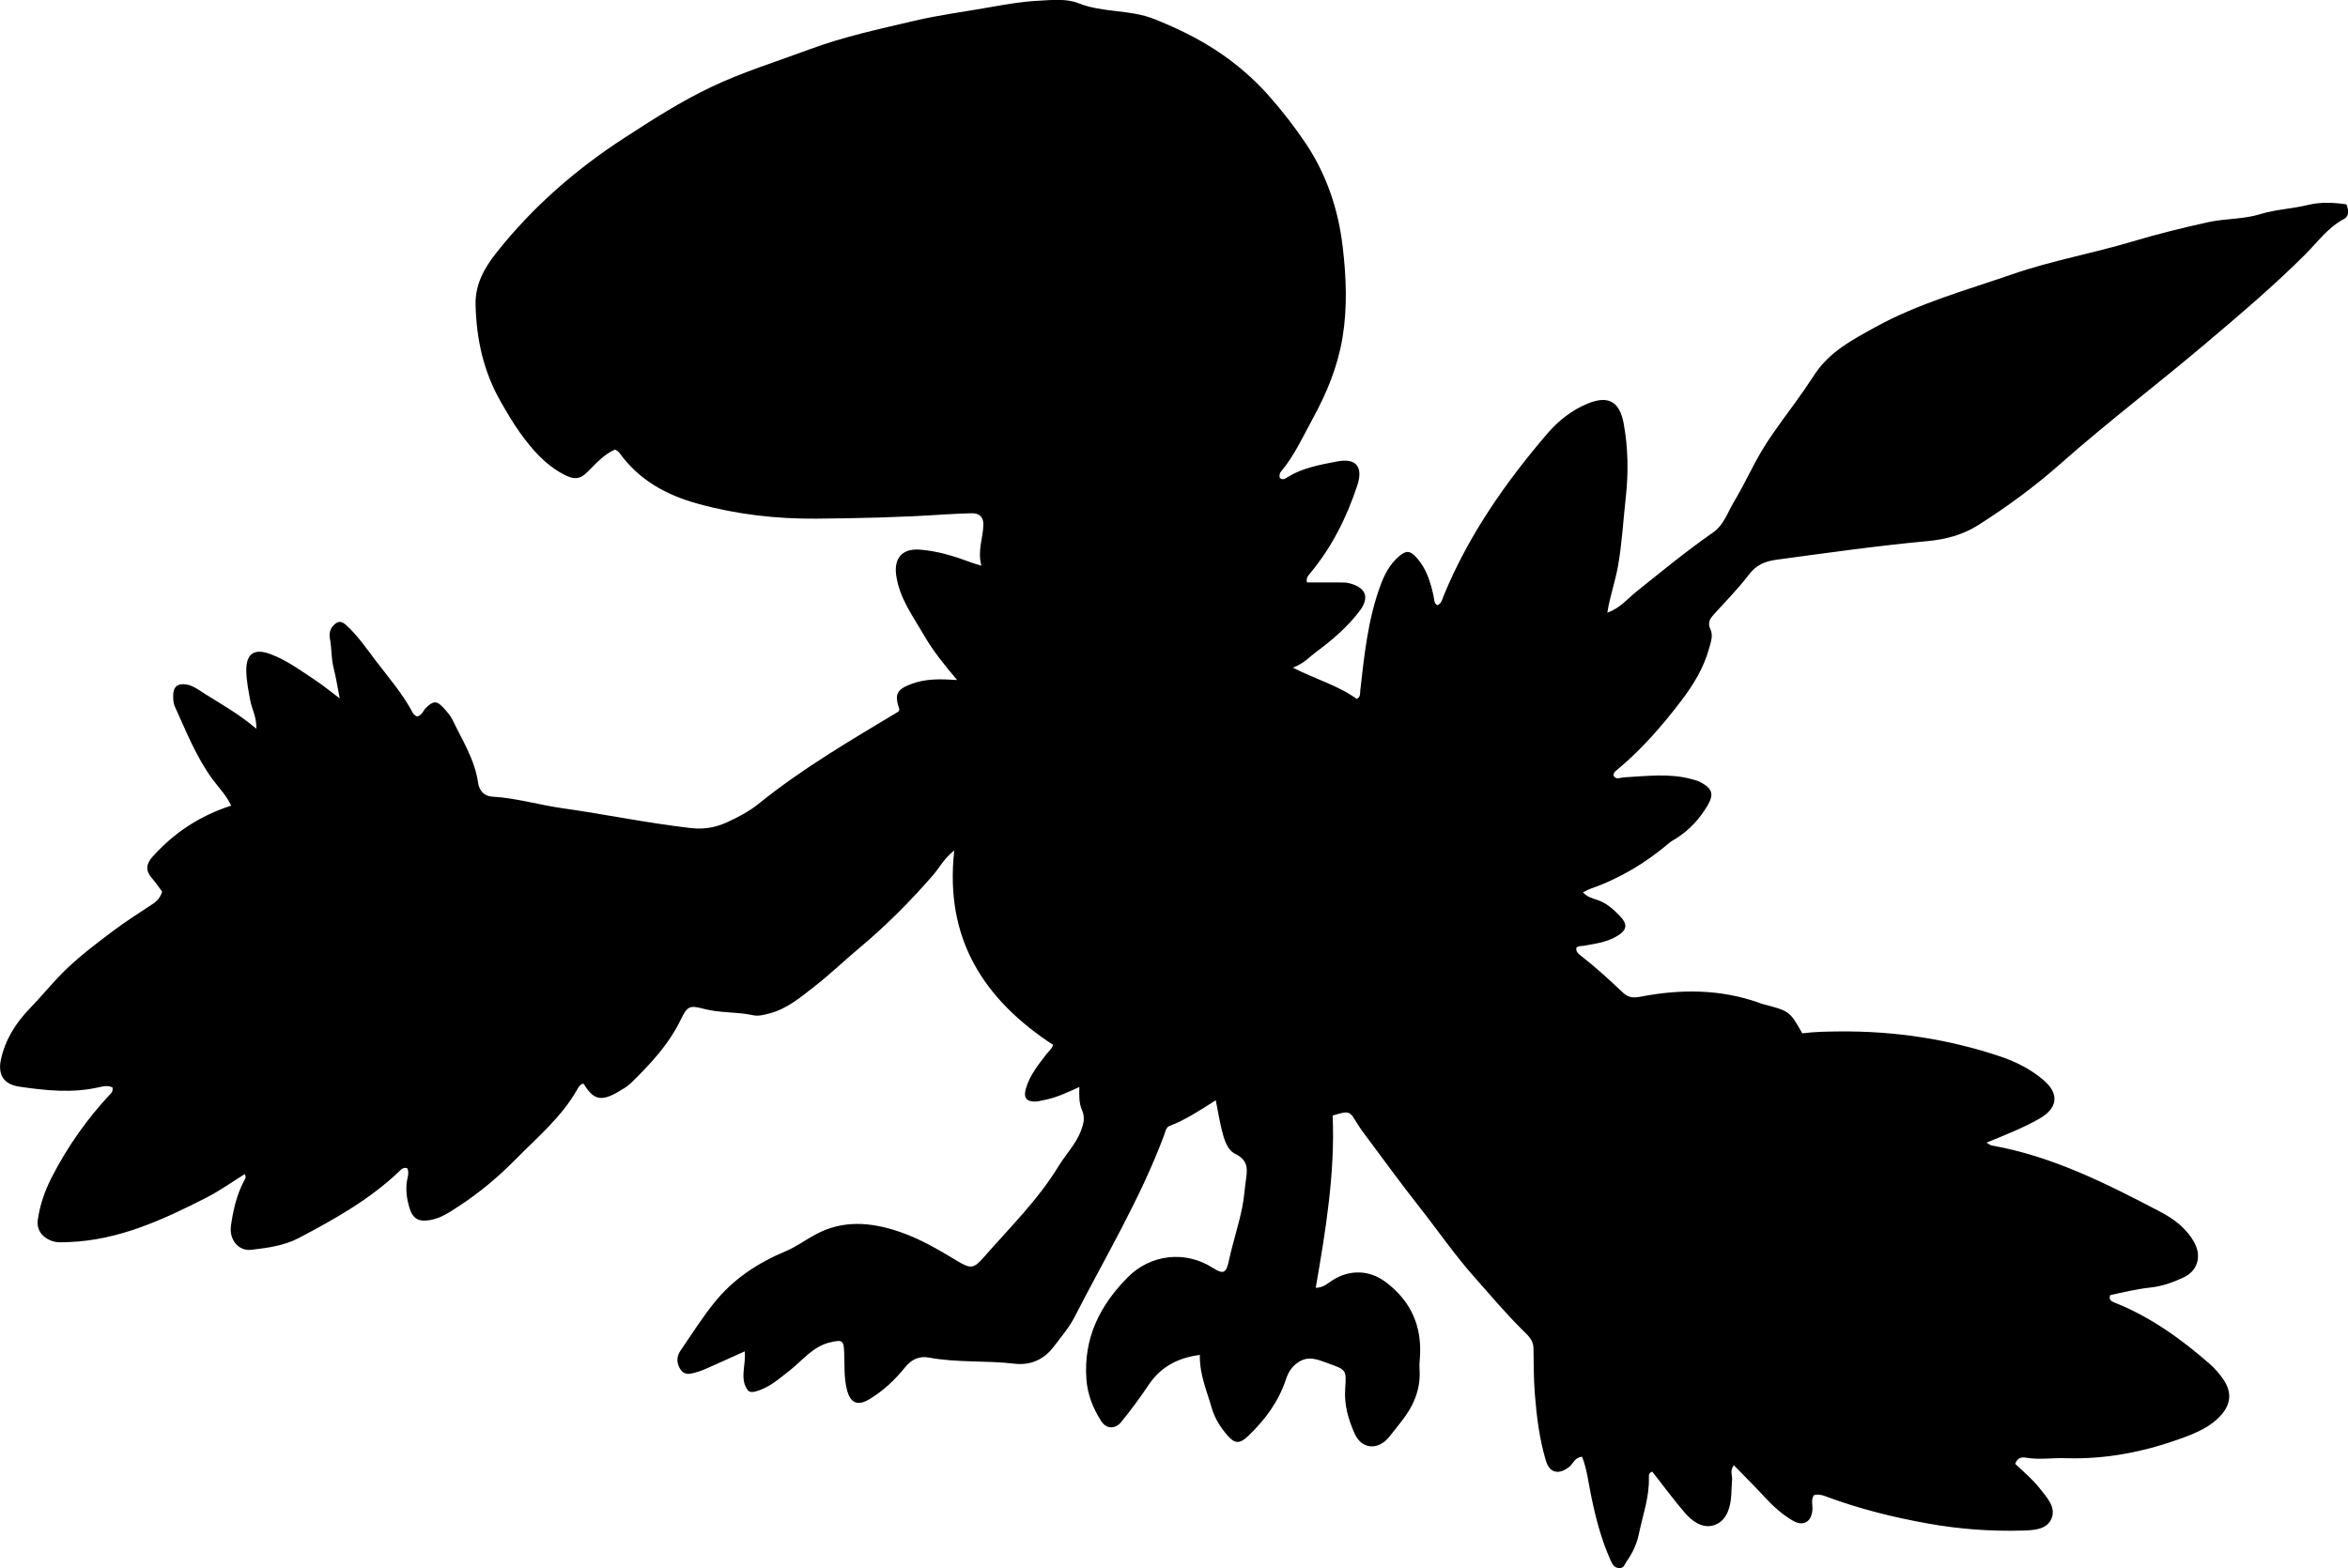 <?xml version="1.0" encoding="utf-8"?>
<!-- Generator: Adobe Illustrator 24.0.2, SVG Export Plug-In . SVG Version: 6.00 Build 0)  -->
<svg version="1.1" id="Layer_1" xmlns="http://www.w3.org/2000/svg" xmlns:xlink="http://www.w3.org/1999/xlink" x="0px" y="0px"
	 width="861.64" height="575.64" viewBox="0 0 861.64 575.64" style="enable-background:new 0 0 861.64 575.64;" xml:space="preserve">
<g>
	<path d="M580.57,534.74c-2.73,0.22-3.25,2.59-4.78,3.77c-3.77,2.92-7.12,2.25-8.49-2.3c-2.4-7.98-3.41-16.26-4.07-24.54
		c-0.45-5.61-0.38-11.27-0.5-16.9c-0.07-3.02-2.25-4.79-4.08-6.61c-6.26-6.23-11.95-12.97-17.79-19.58
		c-7.29-8.24-13.5-17.31-20.3-25.92c-6.49-8.22-12.63-16.72-18.9-25.11c-1.2-1.6-2.42-3.19-3.45-4.89c-3.02-5-2.99-5.02-9.17-3.16
		c0.9,21.24-2.57,42.17-6.21,63.22c2.89-0.03,4.44-1.69,6.22-2.81c6.39-4.04,13.62-3.73,19.55,0.77
		c9.26,7.01,13.32,16.29,12.45,27.81c-0.1,1.33-0.22,2.67-0.13,3.99c0.56,7.61-2.35,14.01-6.99,19.73c-1.46,1.8-2.83,3.68-4.32,5.45
		c-4.09,4.83-9.95,4.26-12.49-1.4c-2.32-5.16-3.89-10.6-3.48-16.43c0.5-7.12,0.38-6.99-6.38-9.43c-3.82-1.38-7.27-2.97-11.23-0.08
		c-2.22,1.62-3.36,3.67-4.14,6.02c-2.73,8.24-7.71,14.93-13.92,20.84c-2.95,2.81-4.8,2.87-7.42-0.14c-2.63-3.03-4.76-6.29-5.9-10.27
		c-1.77-6.19-4.47-12.13-4.35-19.41c-8.46,1.09-14.55,4.67-18.79,11c-3.15,4.71-6.49,9.24-10.06,13.61
		c-2.24,2.74-5.46,2.63-7.37-0.35c-2.98-4.67-4.99-9.66-5.41-15.36c-1.11-15.09,5.01-27.21,15.28-37.5
		c8.23-8.24,20.89-9.92,31.16-3.32c3.87,2.49,4.88,1.85,5.85-2.68c1.41-6.51,3.51-12.84,4.86-19.37c0.64-3.13,0.84-6.25,1.27-9.38
		c0.57-4.17,1.46-7.91-3.77-10.43c-3.04-1.47-4.17-5.49-5-8.93c-0.82-3.37-1.39-6.79-2.18-10.77c-5.59,3.55-10.94,7.14-16.98,9.44
		c-1.34,0.51-1.52,2.16-1.97,3.36c-8.7,23.32-21.52,44.61-32.8,66.65c-2.06,4.02-5.02,7.45-7.72,11.02
		c-3.56,4.7-8.54,6.94-14.44,6.23c-10.42-1.24-20.99-0.3-31.36-2.25c-3.62-0.68-6.45,0.74-8.74,3.58
		c-3.68,4.56-7.89,8.55-12.94,11.62c-4.51,2.74-7.21,1.59-8.47-3.66c-1.06-4.43-0.75-8.94-0.93-13.42
		c-0.19-4.46-0.63-4.73-5.04-3.73c-6.42,1.45-10.18,6.62-14.96,10.35c-3.93,3.06-7.63,6.46-12.65,7.73
		c-0.81,0.21-1.64,0.31-2.49-0.2c-3.49-4.22-0.82-9.41-1.36-14.54c-4.88,2.2-9.06,4.1-13.27,5.96c-1.37,0.61-2.76,1.21-4.2,1.61
		c-2.06,0.58-4.34,1.48-5.97-0.75c-1.62-2.22-1.7-4.81-0.17-7.04c4.04-5.9,7.85-11.94,12.34-17.55
		c7.07-8.84,16.08-14.72,26.39-19.04c3.79-1.59,7.18-4.12,10.83-6.09c9.93-5.36,20.02-4.61,30.39-1.16
		c7.81,2.59,14.73,6.7,21.68,10.89c4.86,2.93,6.01,2.84,9.65-1.32c9.5-10.87,19.87-21,27.48-33.48c2.66-4.37,6.37-8.1,8.24-13.02
		c0.96-2.54,1.59-4.89,0.35-7.66c-1.07-2.39-1.05-5.16-0.94-8.4c-4.47,2.02-8.44,3.93-12.78,4.75c-1.14,0.22-2.29,0.58-3.43,0.6
		c-3.29,0.05-4.35-1.5-3.42-4.75c1.4-4.93,4.59-8.8,7.62-12.75c0.8-1.04,1.94-1.82,2.35-3.32c-25.31-16.59-39.9-38.84-36.25-71.36
		c-3.88,3.06-5.46,6.38-7.77,9.04c-8.41,9.7-17.45,18.74-27.31,26.98c-5.35,4.47-10.38,9.34-15.87,13.62
		c-5.21,4.06-10.28,8.49-16.97,10.21c-1.97,0.5-3.95,1.06-5.91,0.63c-6.03-1.31-12.26-0.76-18.29-2.39
		c-5.06-1.37-5.89-0.83-8.23,3.99c-4.44,9.18-11.24,16.43-18.42,23.41c-1.29,1.25-2.95,2.17-4.52,3.09
		c-6.3,3.69-9.14,3.01-12.72-2.97c-1.36,0.17-1.9,1.32-2.44,2.28c-5.7,10.01-14.46,17.3-22.37,25.35
		c-6.42,6.54-13.4,12.4-21.08,17.4c-3.21,2.09-6.35,4.28-10.25,5c-4.42,0.82-6.58-0.37-7.86-4.69c-0.9-3.06-1.31-6.17-0.87-9.39
		c0.22-1.6,0.93-3.23,0.18-4.87c-1.41-0.55-2.21,0.36-3.04,1.15c-10.83,10.33-23.77,17.57-36.85,24.45
		c-5.26,2.77-11.42,3.61-17.38,4.3c-4.64,0.54-8.21-3.66-7.46-8.9c0.8-5.59,2.06-11.12,4.69-16.22c0.36-0.7,1.1-1.3,0.36-2.66
		c-4.73,2.93-9.23,6.17-14.12,8.66c-15.9,8.1-32.04,15.57-50.35,16.28c-2.17,0.08-4.32,0.32-6.43-0.45
		c-3.49-1.26-5.55-4.17-5.05-7.68c0.79-5.45,2.54-10.57,5.07-15.53c5.8-11.34,13.03-21.6,21.72-30.86c0.45-0.48,0.83-1.04,0.65-2.2
		c-1.49-0.86-3.28-0.5-4.98-0.11c-9.75,2.24-19.51,1.21-29.19-0.21c-5.79-0.85-8.01-4.38-6.77-10.05
		c1.6-7.35,5.61-13.58,10.74-18.84c4.07-4.17,7.69-8.71,11.8-12.84c5.67-5.69,12.01-10.48,18.37-15.27
		c4.78-3.59,9.84-6.8,14.83-10.1c1.61-1.07,2.75-2.38,3.4-4.5c-1.16-1.54-2.34-3.31-3.73-4.91c-2.39-2.76-2.25-5.15,0.22-7.9
		c7.83-8.73,17.22-15,28.83-18.75c-1.63-3.64-4.44-6.47-6.73-9.56c-6.1-8.26-9.77-17.74-13.98-26.95c-0.53-1.16-0.55-2.61-0.55-3.93
		c0-3.17,1.62-4.54,4.78-4.04c2.54,0.4,4.52,1.97,6.64,3.31c6.26,3.96,12.75,7.54,19.08,12.94c0.17-4.36-1.66-7.24-2.22-10.38
		c-0.65-3.61-1.4-7.19-1.45-10.87c-0.08-6.31,2.87-8.39,8.9-6.13c5.98,2.24,11.1,6.04,16.37,9.53c2.85,1.88,5.49,4.07,9.01,6.71
		c-0.86-4.38-1.36-7.78-2.22-11.08c-0.93-3.58-0.69-7.28-1.37-10.88c-0.3-1.61-0.07-3.36,1.18-4.7c1.43-1.53,2.74-2.07,4.64-0.36
		c4.25,3.82,7.44,8.49,10.85,12.99c4.82,6.35,10.11,12.37,13.83,19.51c0.27,0.53,0.97,0.84,1.37,1.16c1.94-0.34,2.28-2.06,3.3-3.09
		c2.68-2.73,4.07-2.79,6.59,0c1.22,1.35,2.49,2.78,3.27,4.4c3.56,7.47,8.13,14.53,9.33,22.96c0.42,2.99,2.24,4.99,5.24,5.16
		c8.7,0.48,17.04,3.02,25.61,4.23c15.81,2.23,31.45,5.51,47.33,7.31c4.64,0.53,8.96-0.2,13.12-2.11c4.1-1.88,8.16-3.98,11.63-6.79
		c15.97-12.93,33.64-23.24,51.18-33.77c0.25-0.15,0.34-0.55,0.51-0.84c-1.87-5.68-1.1-7.38,4.67-9.5
		c5.09-1.87,10.43-1.74,16.51-1.35c-4.7-5.55-8.84-10.7-12.14-16.39c-4.05-7-9.01-13.59-10.21-22c-0.9-6.29,2.15-9.92,8.58-9.47
		c6.72,0.47,13.05,2.53,19.31,4.85c0.76,0.28,1.56,0.49,3.37,1.05c-1.51-5.49,0.61-10.15,0.73-15.02c0.07-2.83-1.5-4.32-4.37-4.23
		c-3.33,0.11-6.66,0.22-9.99,0.44c-15.63,1.05-31.29,1.41-46.94,1.54c-14.67,0.12-29.12-1.52-43.42-5.46
		c-11.9-3.28-21.78-8.81-28.99-18.88c-0.27-0.38-0.79-0.58-1.45-1.04c-4.13,1.79-7.14,5.28-10.24,8.34
		c-2.94,2.91-5.21,2.54-8.36,0.93c-6.91-3.55-11.78-9.21-16.19-15.3c-2.63-3.63-4.88-7.55-7.12-11.44
		c-6.35-11.05-9-23.02-9.28-35.73c-0.17-7.63,3.4-13.68,7.66-19.06c13.2-16.69,29.04-30.52,46.95-42.14
		c10.34-6.71,20.67-13.34,31.8-18.64c11.72-5.58,24.12-9.38,36.25-13.89c12.52-4.65,25.5-7.41,38.39-10.45
		c9.17-2.16,18.64-3.35,27.93-5.02c5.76-1.04,11.51-2.01,17.31-2.32c4.96-0.27,10.47-0.89,14.85,0.86
		c9.07,3.63,18.96,2.26,27.9,5.84c3.71,1.48,7.35,3.07,10.94,4.83c12.09,5.9,22.77,13.74,31.59,23.86
		c4.68,5.36,9.13,11.05,13.07,16.95c7.66,11.46,11.98,24.28,13.58,38.07c1.3,11.15,1.75,22.26-0.1,33.33
		c-1.74,10.41-5.69,20.1-10.75,29.36c-3.66,6.7-6.79,13.71-11.74,19.63c-0.55,0.66-0.75,1.46-0.53,2.36
		c1.16,1.12,2.18,0.18,3.09-0.37c5.55-3.35,11.84-4.44,18.03-5.63c7.01-1.34,9.59,2.09,7.31,8.92
		c-3.87,11.63-9.24,22.43-17.08,31.91c-0.83,1.01-1.84,1.98-1.31,3.59c3.93,0,7.86-0.02,11.79,0.01c1.16,0.01,2.35-0.04,3.46,0.23
		c6.42,1.56,7.88,5.25,3.87,10.45c-4.38,5.68-9.79,10.39-15.54,14.63c-2.67,1.96-4.83,4.54-8.81,5.95
		c8.41,4.31,16.65,6.54,23.44,11.48c1.53-0.8,1.18-2.06,1.31-3.15c1.49-13.05,2.81-26.13,7.43-38.58c1.46-3.95,3.34-7.55,6.55-10.41
		c2.68-2.39,4.18-2.48,6.66,0.26c3.59,3.96,5.09,8.9,6.23,13.97c0.28,1.24,0.04,2.67,1.38,3.54c1.62-0.66,1.84-2.27,2.39-3.6
		c9.1-22.1,22.58-41.42,38.02-59.44c4.02-4.69,8.94-8.57,14.7-10.96c7.61-3.16,11.81-0.83,13.29,7.24
		c1.67,9.05,1.78,18.22,0.76,27.34c-0.94,8.42-1.37,16.89-2.88,25.26c-1,5.52-2.91,10.83-3.88,16.87c4.71-1.62,7.42-5.12,10.68-7.73
		c9.22-7.37,18.33-14.89,28.03-21.62c4.12-2.86,5.41-7.45,7.76-11.33c3.86-6.39,6.86-13.29,10.79-19.69
		c4.53-7.39,9.98-14.11,14.89-21.23c1.41-2.04,2.79-4.12,4.17-6.19c5.4-8.08,13.79-12.46,21.84-16.91
		c15.9-8.81,33.45-13.63,50.54-19.54c14.48-5.01,29.56-7.66,44.17-12.05c9.08-2.72,18.27-4.96,27.5-7.02
		c6.32-1.41,12.94-1.02,19.21-2.96c5.72-1.77,11.76-1.96,17.59-3.4c4.56-1.13,9.49-0.88,14.04-0.21c1.02,2.37,0.93,4.42-0.85,5.36
		c-5.91,3.12-9.71,8.5-14.24,13.03c-11.67,11.66-24.24,22.28-36.81,32.92c-17.52,14.83-35.83,28.7-53.03,43.93
		c-9.47,8.38-19.66,15.85-30.33,22.61c-5.53,3.51-11.94,5.17-18.45,5.77c-18.59,1.72-37.05,4.35-55.54,6.85
		c-4.22,0.57-7.36,1.97-10.05,5.51c-3.91,5.15-8.51,9.77-12.86,14.59c-1.42,1.58-2.32,3.05-1.24,5.33c1.15,2.41,0.15,4.88-0.52,7.3
		c-1.95,7.01-5.67,13.1-9.99,18.8c-7.05,9.3-14.7,18.08-23.71,25.58c-0.65,0.54-1.34,1.01-1.31,2.13c0.96,1.68,2.47,0.69,3.88,0.62
		c8.29-0.44,16.6-1.57,24.82,0.67c1.12,0.3,2.27,0.62,3.28,1.16c4.26,2.26,4.95,4.38,2.54,8.48c-2.91,4.94-6.7,9.09-11.61,12.16
		c-0.85,0.53-1.75,1-2.5,1.64c-8.57,7.27-18.03,12.99-28.66,16.71c-0.92,0.32-1.77,0.82-2.97,1.39c1.53,1.72,3.51,2.22,5.29,2.81
		c3.32,1.09,5.77,3.34,8.09,5.7c3.25,3.32,2.88,5.44-1.28,7.8c-3.69,2.09-7.87,2.6-11.96,3.34c-0.8,0.14-1.67-0.09-2.54,0.7
		c-0.31,1.4,0.78,2.25,1.78,3.03c5.4,4.2,10.42,8.82,15.37,13.51c1.98,1.88,4.05,1.88,6.45,1.41c14.62-2.82,29.11-2.81,43.34,2.21
		c0.47,0.17,0.93,0.37,1.42,0.49c9.89,2.59,9.9,2.6,14.53,10.76c4.51-0.6,9.16-0.65,13.8-0.69c20.14-0.18,39.84,2.79,58.91,9.2
		c5.63,1.89,11.1,4.66,15.71,8.56c6.05,5.13,5.36,10.43-1.51,14.32c-5.92,3.35-12.24,5.84-19.29,8.73c1,0.58,1.38,0.96,1.82,1.04
		c22.29,3.92,42.18,14,61.92,24.33c5.14,2.69,9.86,6.24,12.68,11.66c2.53,4.87,0.93,10.12-4.09,12.45
		c-3.92,1.82-7.99,3.3-12.37,3.74c-2.48,0.25-4.94,0.73-7.4,1.2c-2.42,0.47-4.82,1.06-7.19,1.58c-0.6,1.62,0.35,2.22,1.51,2.68
		c13.16,5.21,24.47,13.33,35.03,22.56c1.86,1.63,3.53,3.57,4.94,5.61c3.31,4.83,2.87,9.28-1.15,13.58
		c-3.64,3.89-8.43,5.97-13.25,7.77c-14,5.2-28.44,8.13-43.48,7.64c-4.81-0.16-9.64,0.65-14.46-0.18c-1.45-0.25-3.06-0.23-4,2.25
		c2.97,2.81,6.36,5.62,9.08,9.09c2.62,3.34,5.98,6.83,4.23,11.04c-1.68,4.06-6.58,4.24-10.52,4.36
		c-11.66,0.35-23.22-0.51-34.75-2.57c-12.82-2.29-25.35-5.41-37.54-9.97c-1.38-0.52-2.85-0.93-4.4-0.41
		c-1.09,1.69-0.38,3.56-0.51,5.34c-0.33,4.47-3.36,6.24-7.25,3.95c-3.74-2.2-6.98-5.08-9.95-8.29c-3.7-4-7.57-7.85-11.63-12.03
		c-1.6,2.12-0.5,3.78-0.64,5.3c-0.21,2.32-0.19,4.66-0.43,6.98c-0.46,4.4-2.19,8.61-6.5,9.82c-4.04,1.13-7.77-1.54-10.41-4.62
		c-4.18-4.88-7.99-10.07-11.94-15.1c-1.14,0.23-1.3,1.13-1.27,1.9c0.27,7.3-2.26,14.1-3.7,21.09c-0.75,3.65-2.31,6.89-4.46,9.94
		c-0.76,1.08-0.94,2.51-2.66,2.45c-1.77-0.06-2.5-1.23-3.16-2.71c-3.45-7.63-5.53-15.65-7.2-23.82
		C582.88,544.3,582.41,539.33,580.57,534.74z"/>
</g>
</svg>

